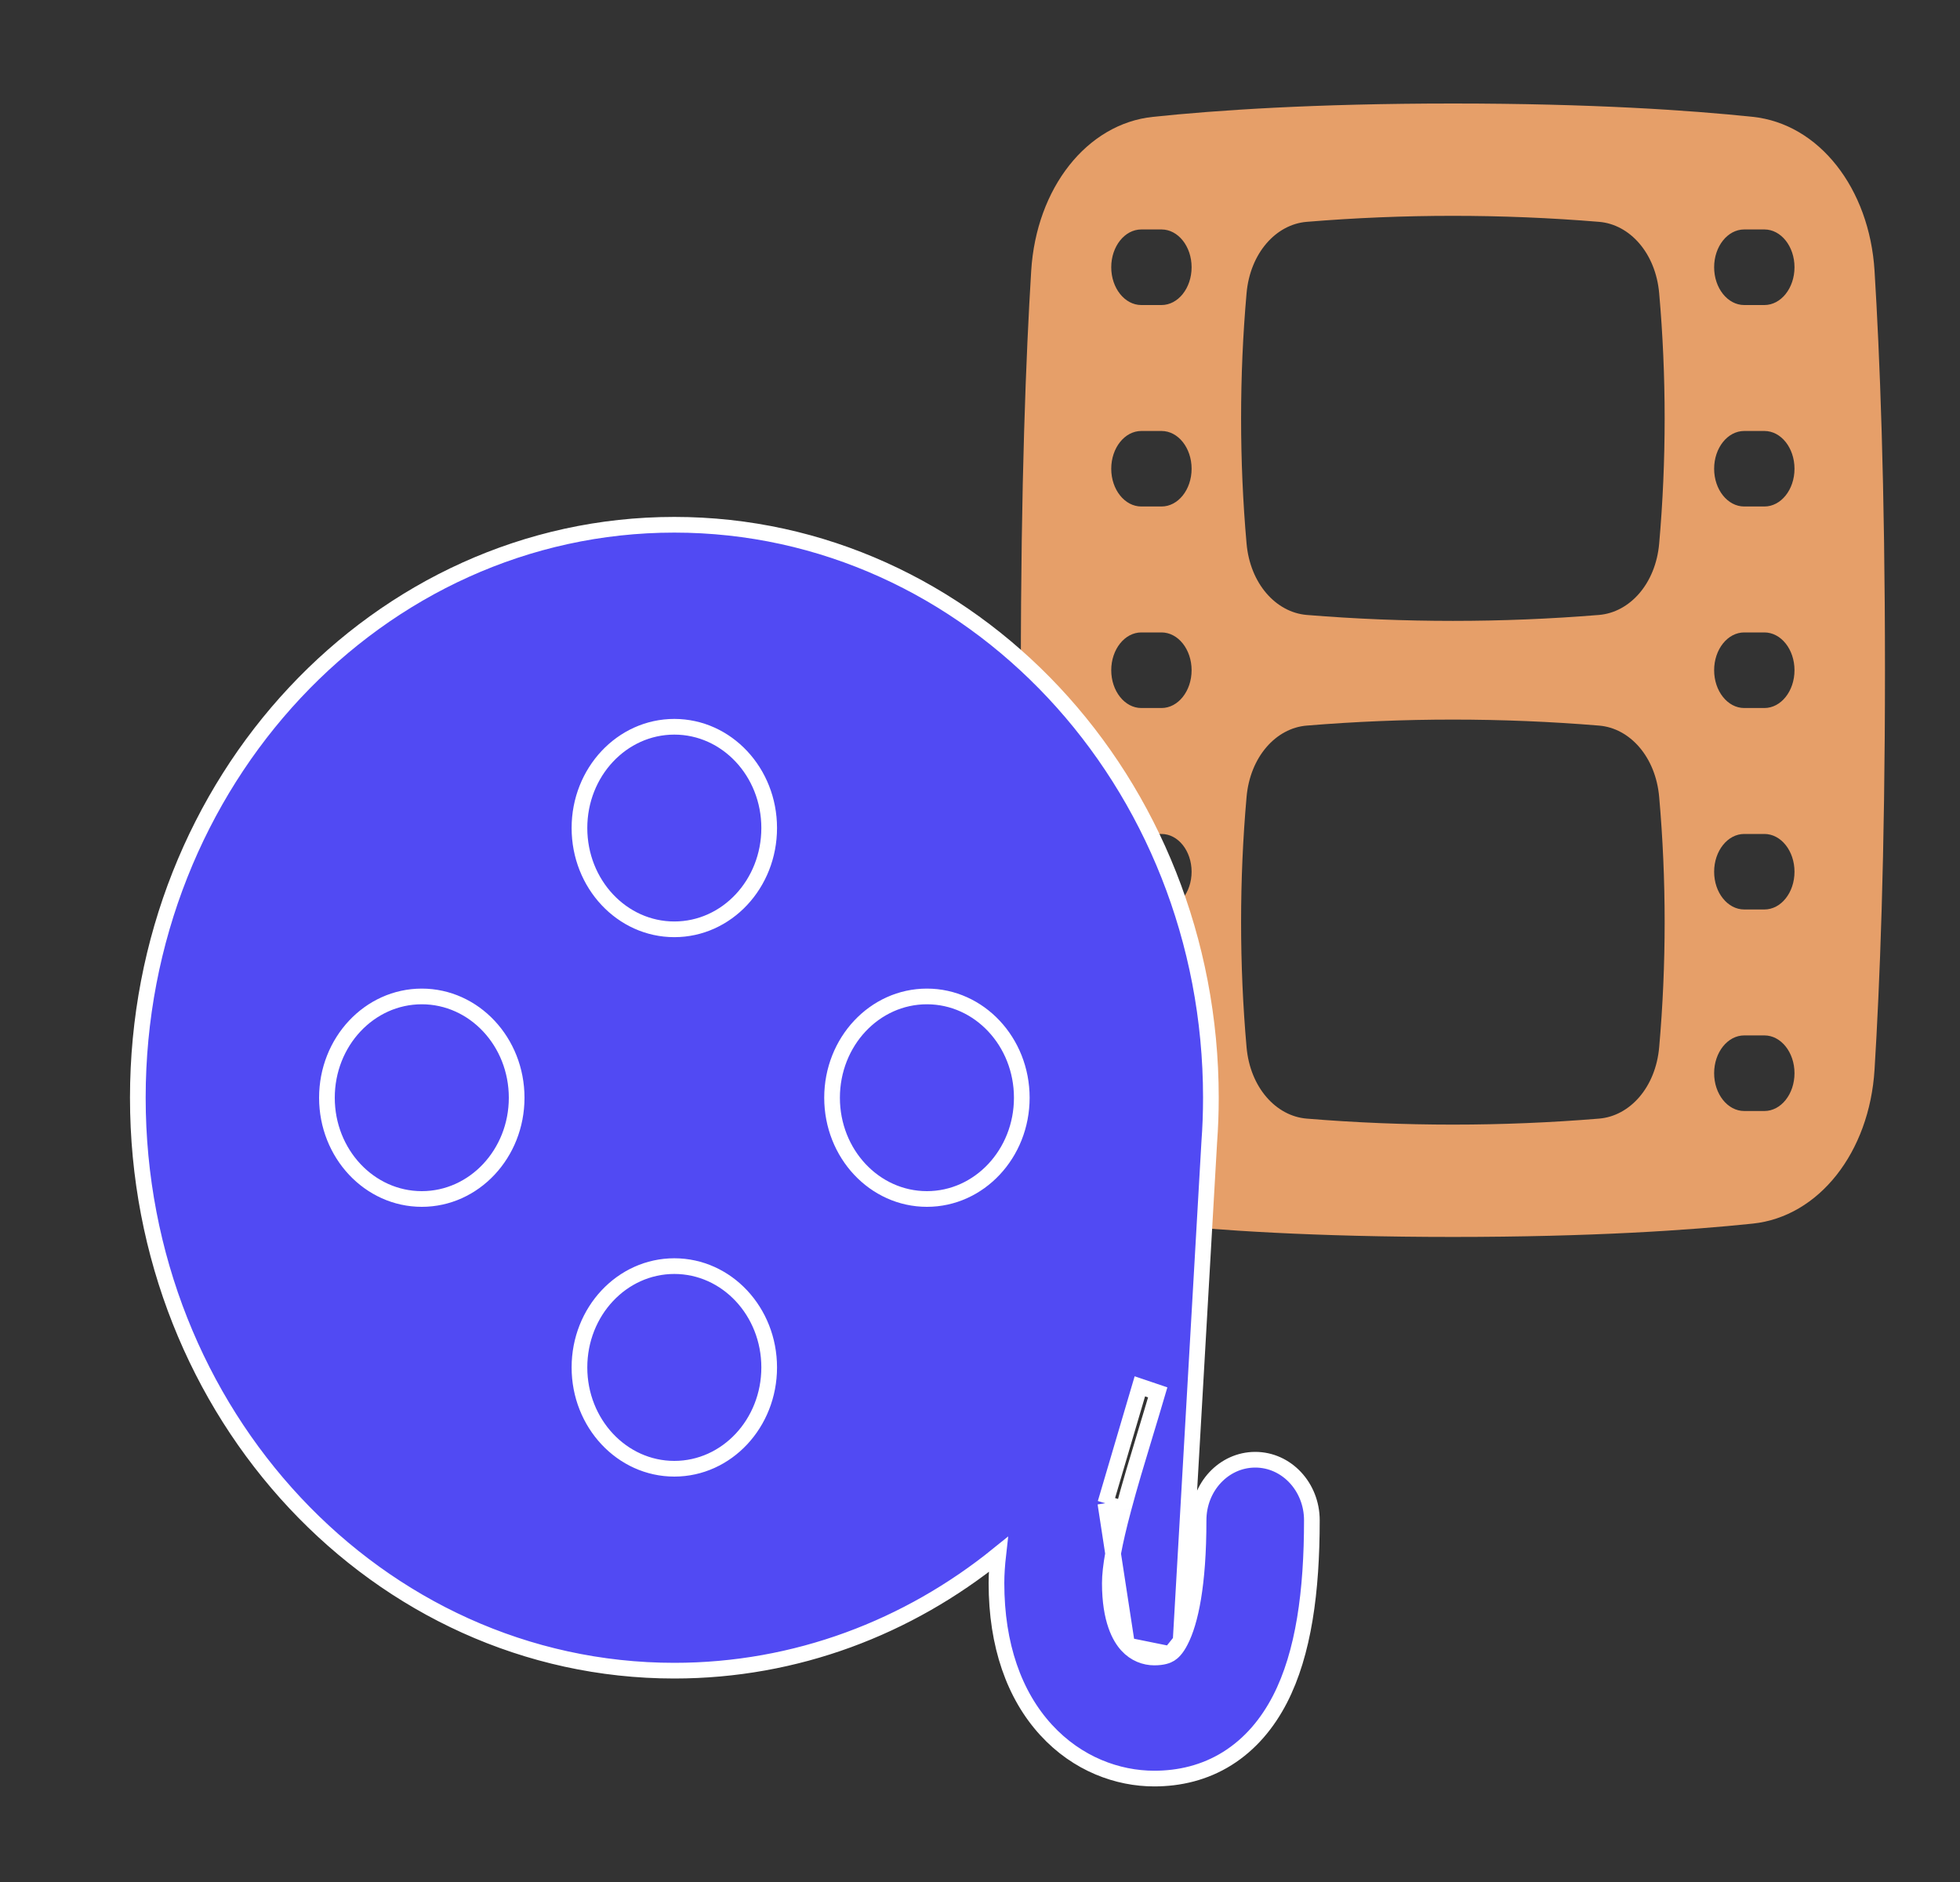 <svg width="25" height="24" viewBox="0 0 25 24" fill="none" xmlns="http://www.w3.org/2000/svg">
<rect x="0" y="0" width="25" height="24" fill="#333333" stroke="none"/>
<g clip-path="url(#clip0_7_945)">
<path fill-rule="evenodd" clip-rule="evenodd" d="M22.356 15.604C21.554 15.688 20.301 15.774 18.532 15.774C16.762 15.774 15.509 15.688 14.707 15.604C13.863 15.516 13.218 14.695 13.153 13.64C13.088 12.59 13.021 10.924 13.021 8.547C13.021 6.171 13.088 4.504 13.153 3.454C13.218 2.399 13.863 1.578 14.707 1.49C15.509 1.406 16.762 1.32 18.532 1.32C20.301 1.32 21.554 1.406 22.356 1.49C23.2 1.578 23.845 2.399 23.91 3.454C23.975 4.504 24.043 6.171 24.043 8.547C24.043 10.924 23.975 12.59 23.91 13.64C23.845 14.695 23.2 15.516 22.356 15.604ZM16.667 7.842C17.904 7.943 19.159 7.943 20.396 7.842C20.788 7.809 21.118 7.444 21.163 6.931C21.256 5.879 21.256 4.791 21.163 3.74C21.118 3.227 20.788 2.861 20.396 2.829C19.159 2.727 17.904 2.727 16.667 2.829C16.276 2.861 15.945 3.227 15.9 3.74C15.807 4.791 15.807 5.879 15.9 6.931C15.945 7.444 16.276 7.809 16.667 7.842ZM16.667 14.265C17.904 14.367 19.159 14.367 20.396 14.265C20.788 14.233 21.118 13.868 21.163 13.354C21.256 12.303 21.256 11.215 21.163 10.164C21.118 9.65 20.788 9.285 20.396 9.253C19.159 9.151 17.904 9.151 16.667 9.253C16.276 9.285 15.945 9.65 15.9 10.164C15.807 11.215 15.807 12.303 15.9 13.354C15.945 13.868 16.276 14.233 16.667 14.265ZM22.505 6.459C22.717 6.459 22.889 6.244 22.889 5.978C22.889 5.711 22.717 5.496 22.505 5.496H22.248C22.036 5.496 21.864 5.711 21.864 5.978C21.864 6.244 22.036 6.459 22.248 6.459H22.505ZM22.889 8.547C22.889 8.813 22.717 9.029 22.505 9.029H22.248C22.036 9.029 21.864 8.813 21.864 8.547C21.864 8.281 22.036 8.065 22.248 8.065H22.505C22.717 8.065 22.889 8.281 22.889 8.547ZM22.505 11.598C22.717 11.598 22.889 11.383 22.889 11.117C22.889 10.851 22.717 10.635 22.505 10.635H22.248C22.036 10.635 21.864 10.851 21.864 11.117C21.864 11.383 22.036 11.598 22.248 11.598H22.505ZM22.889 13.686C22.889 13.952 22.717 14.168 22.505 14.168H22.248C22.036 14.168 21.864 13.952 21.864 13.686C21.864 13.42 22.036 13.204 22.248 13.204H22.505C22.717 13.204 22.889 13.42 22.889 13.686ZM22.505 3.89C22.717 3.89 22.889 3.674 22.889 3.408C22.889 3.142 22.717 2.926 22.505 2.926H22.248C22.036 2.926 21.864 3.142 21.864 3.408C21.864 3.674 22.036 3.89 22.248 3.89H22.505ZM14.174 5.978C14.174 6.244 14.346 6.459 14.558 6.459H14.815C15.027 6.459 15.199 6.244 15.199 5.978C15.199 5.711 15.027 5.496 14.815 5.496H14.558C14.346 5.496 14.174 5.711 14.174 5.978ZM14.558 9.029C14.346 9.029 14.174 8.813 14.174 8.547C14.174 8.281 14.346 8.065 14.558 8.065H14.815C15.027 8.065 15.199 8.281 15.199 8.547C15.199 8.813 15.027 9.029 14.815 9.029H14.558ZM14.174 11.117C14.174 11.383 14.346 11.598 14.558 11.598H14.815C15.027 11.598 15.199 11.383 15.199 11.117C15.199 10.851 15.027 10.635 14.815 10.635H14.558C14.346 10.635 14.174 10.851 14.174 11.117ZM14.558 14.168C14.346 14.168 14.174 13.952 14.174 13.686C14.174 13.42 14.346 13.204 14.558 13.204H14.815C15.027 13.204 15.199 13.42 15.199 13.686C15.199 13.952 15.027 14.168 14.815 14.168H14.558ZM14.174 3.408C14.174 3.674 14.346 3.89 14.558 3.89H14.815C15.027 3.89 15.199 3.674 15.199 3.408C15.199 3.142 15.027 2.926 14.815 2.926H14.558C14.346 2.926 14.174 3.142 14.174 3.408Z" fill="#E69F69"/>
<path d="M15.059 20.926C15.183 20.686 15.288 20.216 15.288 19.387C15.288 18.961 15.611 18.615 16.011 18.615C16.41 18.615 16.733 18.961 16.733 19.387C16.733 20.292 16.629 21.082 16.326 21.67C16.167 21.978 15.947 22.242 15.655 22.425C15.364 22.607 15.044 22.681 14.722 22.681C14.259 22.681 13.744 22.498 13.344 22.062C12.936 21.618 12.71 20.979 12.71 20.189C12.71 20.071 12.719 19.948 12.733 19.824C11.585 20.753 10.153 21.305 8.601 21.305C4.822 21.305 1.758 18.034 1.758 13.999C1.758 9.964 4.822 6.692 8.601 6.692C12.381 6.692 15.445 9.964 15.445 13.999C15.445 14.19 15.438 14.38 15.424 14.568C15.424 14.568 15.424 14.568 15.424 14.568L15.059 20.926ZM15.059 20.926C15.005 21.032 14.957 21.073 14.925 21.093ZM15.059 20.926L14.925 21.093ZM14.925 21.093C14.893 21.113 14.835 21.137 14.722 21.137C14.605 21.137 14.476 21.091 14.377 20.982M14.925 21.093L14.377 20.982ZM14.377 20.982C14.285 20.882 14.156 20.66 14.156 20.189C14.156 19.99 14.211 19.685 14.33 19.241L14.099 19.17M14.377 20.982L14.099 19.17ZM14.099 19.17L14.33 19.241C14.408 18.947 14.503 18.632 14.609 18.283C14.66 18.115 14.713 17.94 14.767 17.756L14.539 17.679L14.099 19.17ZM7.391 10.559C7.391 9.846 7.933 9.268 8.601 9.268C9.27 9.268 9.811 9.846 9.811 10.559C9.811 11.273 9.27 11.851 8.601 11.851C7.933 11.851 7.391 11.273 7.391 10.559ZM11.823 12.707C12.491 12.707 13.033 13.285 13.033 13.999C13.033 14.712 12.491 15.29 11.823 15.29C11.154 15.29 10.613 14.712 10.613 13.999C10.613 13.285 11.154 12.707 11.823 12.707ZM8.601 18.73C7.933 18.73 7.391 18.151 7.391 17.438C7.391 16.724 7.933 16.146 8.601 16.146C9.27 16.146 9.811 16.724 9.811 17.438C9.811 18.151 9.27 18.73 8.601 18.73ZM4.17 13.999C4.17 13.285 4.712 12.707 5.38 12.707C6.048 12.707 6.59 13.285 6.59 13.999C6.59 14.712 6.048 15.29 5.38 15.29C4.712 15.29 4.17 14.712 4.17 13.999Z" fill="#514AF3"/>
<path d="M15.059 20.926C15.183 20.686 15.288 20.216 15.288 19.387C15.288 18.961 15.611 18.615 16.011 18.615C16.41 18.615 16.733 18.961 16.733 19.387C16.733 20.292 16.629 21.082 16.326 21.67C16.167 21.978 15.947 22.242 15.655 22.425C15.364 22.607 15.044 22.681 14.722 22.681C14.259 22.681 13.744 22.498 13.344 22.062C12.936 21.618 12.71 20.979 12.71 20.189C12.71 20.071 12.719 19.948 12.733 19.824C11.585 20.753 10.153 21.305 8.601 21.305C4.822 21.305 1.758 18.034 1.758 13.999C1.758 9.964 4.822 6.692 8.601 6.692C12.381 6.692 15.445 9.964 15.445 13.999C15.445 14.19 15.438 14.38 15.424 14.568C15.424 14.568 15.424 14.568 15.424 14.568L15.059 20.926ZM15.059 20.926C15.005 21.032 14.957 21.073 14.925 21.093M15.059 20.926L14.925 21.093M14.925 21.093C14.893 21.113 14.835 21.137 14.722 21.137C14.605 21.137 14.476 21.091 14.377 20.982M14.925 21.093L14.377 20.982M14.377 20.982C14.285 20.882 14.156 20.66 14.156 20.189C14.156 19.99 14.211 19.685 14.33 19.241M14.377 20.982L14.099 19.17M14.33 19.241L14.099 19.17M14.33 19.241C14.408 18.947 14.503 18.632 14.609 18.283C14.66 18.115 14.713 17.94 14.767 17.756L14.539 17.679L14.099 19.17M7.391 10.559C7.391 9.846 7.933 9.268 8.601 9.268C9.27 9.268 9.811 9.846 9.811 10.559C9.811 11.273 9.27 11.851 8.601 11.851C7.933 11.851 7.391 11.273 7.391 10.559ZM11.823 12.707C12.491 12.707 13.033 13.285 13.033 13.999C13.033 14.712 12.491 15.29 11.823 15.29C11.154 15.29 10.613 14.712 10.613 13.999C10.613 13.285 11.154 12.707 11.823 12.707ZM8.601 18.73C7.933 18.73 7.391 18.151 7.391 17.438C7.391 16.724 7.933 16.146 8.601 16.146C9.27 16.146 9.811 16.724 9.811 17.438C9.811 18.151 9.27 18.73 8.601 18.73ZM4.17 13.999C4.17 13.285 4.712 12.707 5.38 12.707C6.048 12.707 6.59 13.285 6.59 13.999C6.59 14.712 6.048 15.29 5.38 15.29C4.712 15.29 4.17 14.712 4.17 13.999Z" stroke="white" stroke-width="0.2"/>
</g>
<defs>
<clipPath id="clip0_7_945">
<rect width="24" height="24" fill="white" transform="translate(0.899)"/>
</clipPath>
</defs>
</svg>
